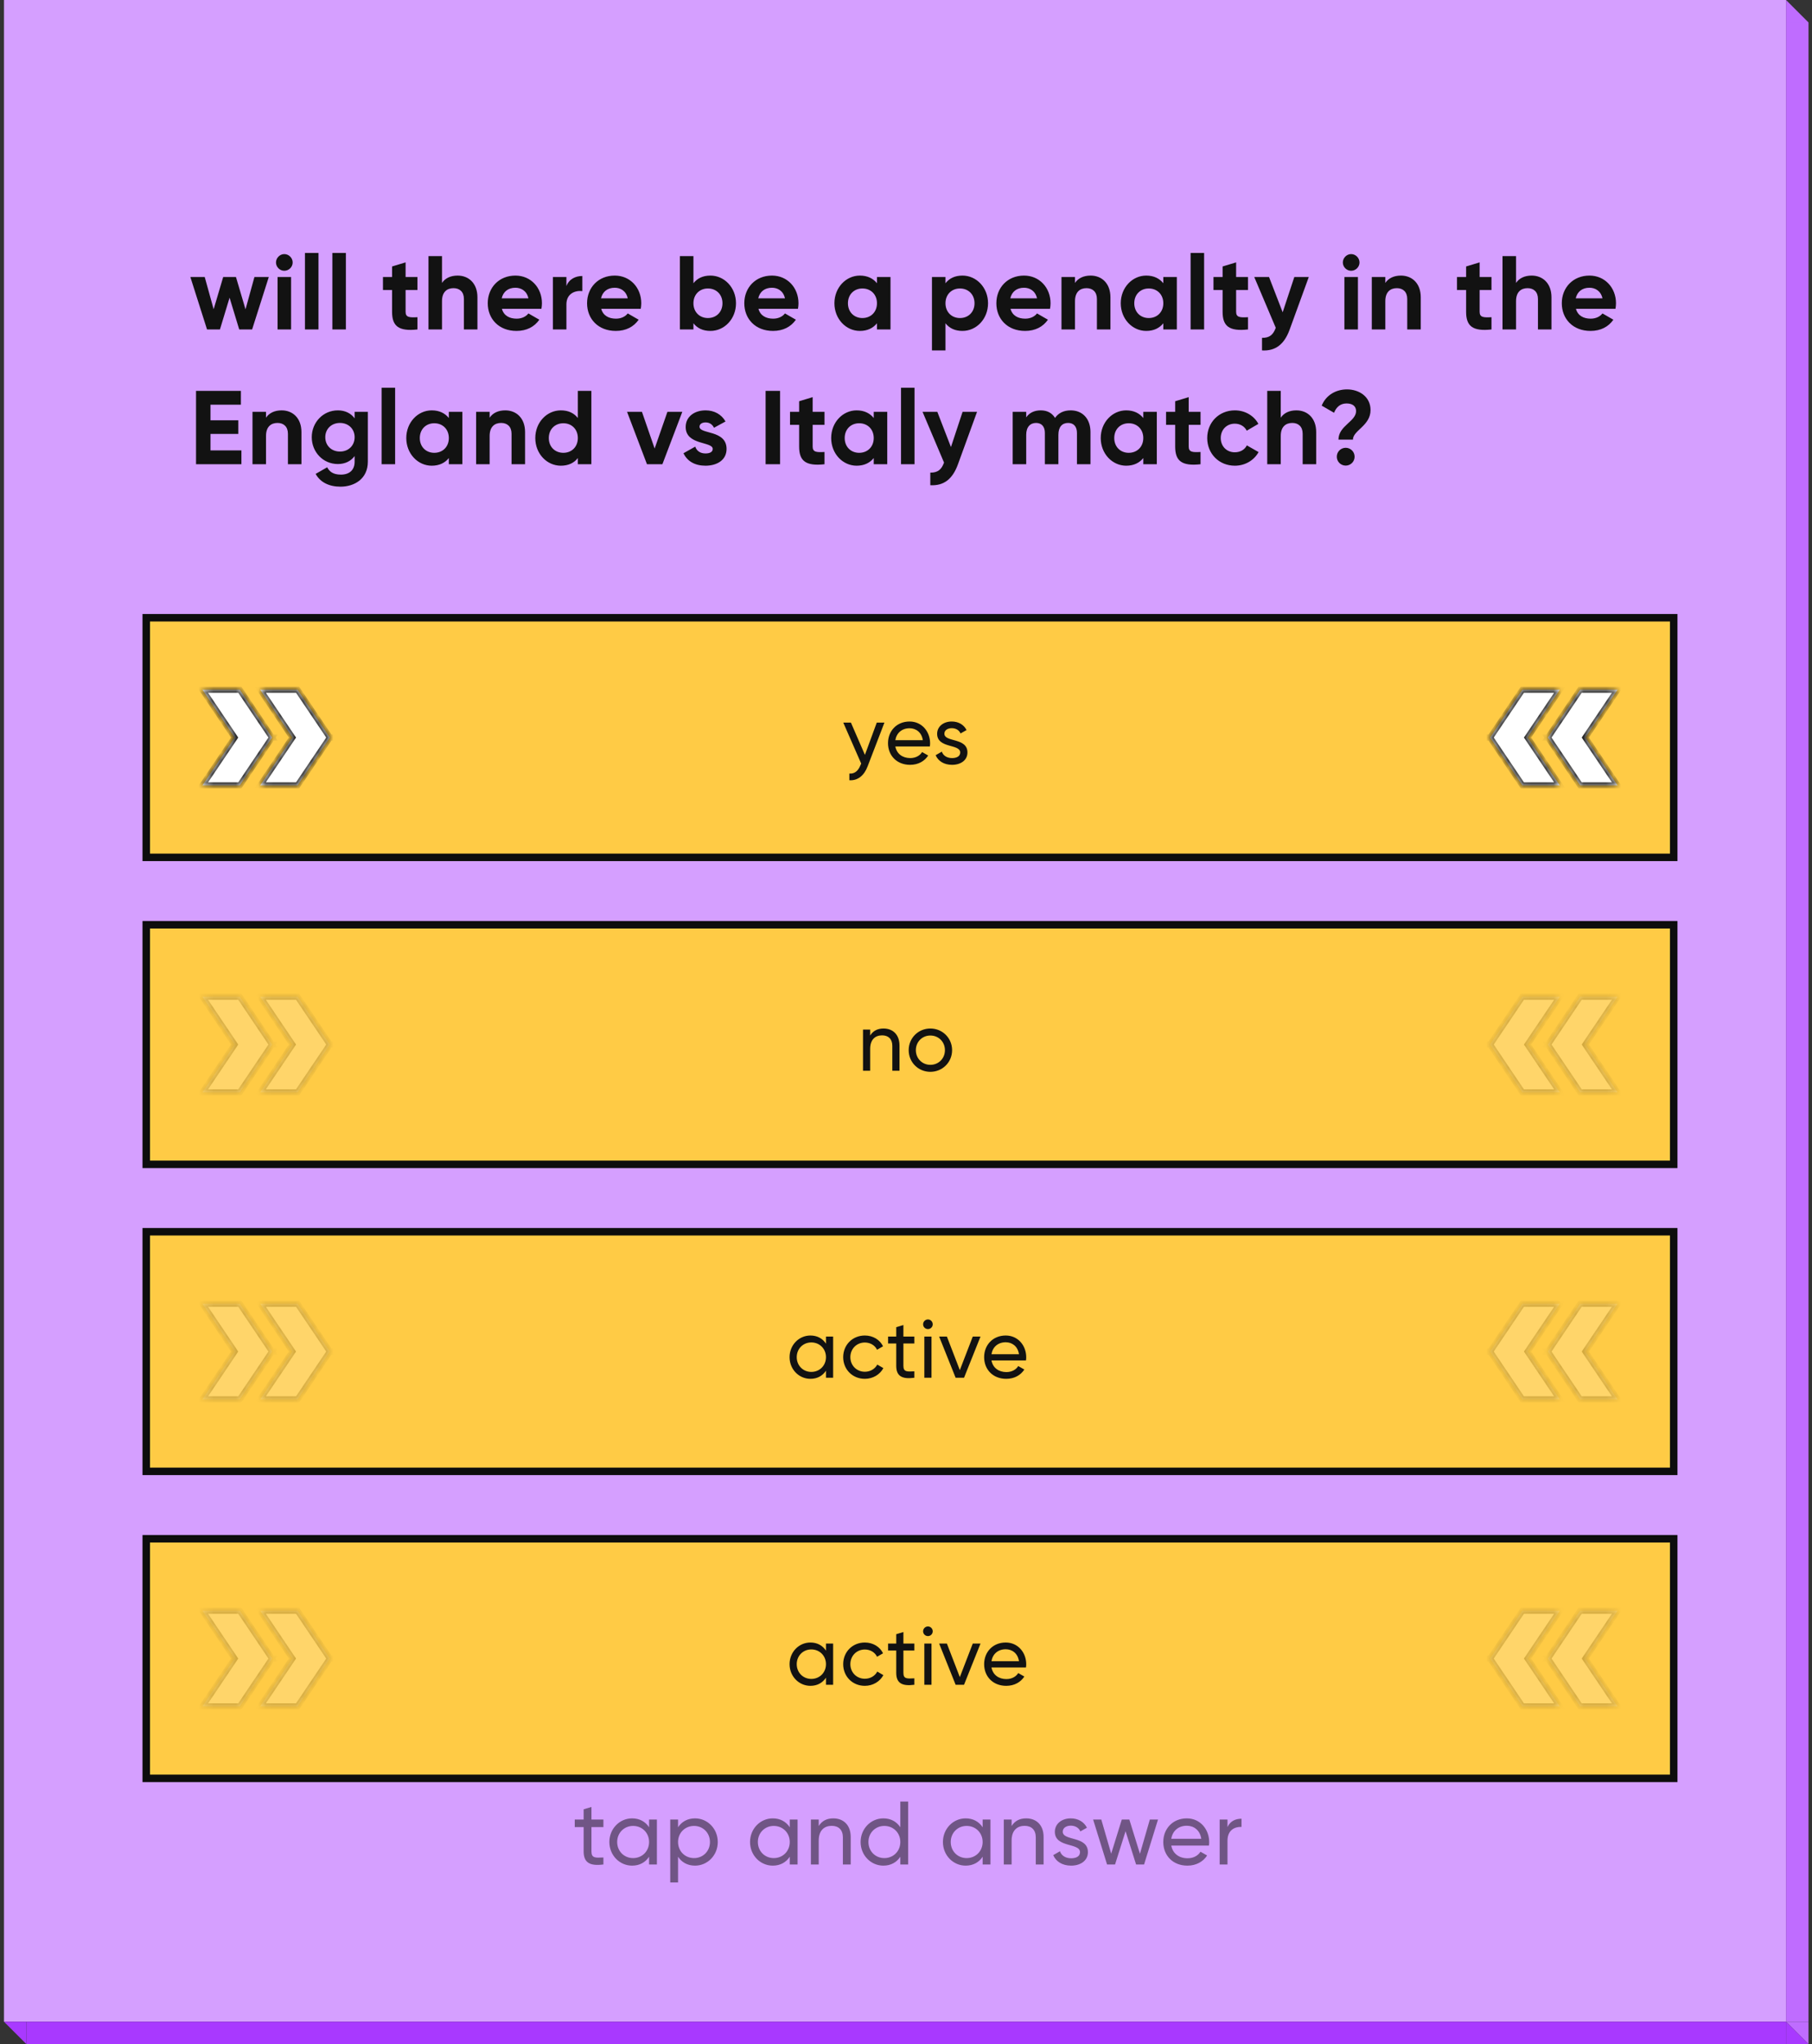 <svg width="242" height="273" viewBox="0 0 242 273" fill="none" xmlns="http://www.w3.org/2000/svg">
<rect x="0" y="0" width="242" height="273" fill="#333333" stroke="none"/>
<rect width="238" height="270" transform="translate(0.532)" fill="#D59FFF"/>
<path d="M33.979 37L32.789 41.312L31.515 37H29.807L28.533 41.298L27.343 37H25.425L27.651 44H29.373L30.661 39.758L31.949 44H33.671L35.897 37H33.979ZM37.966 36.16C38.582 36.16 39.086 35.656 39.086 35.054C39.086 34.452 38.582 33.934 37.966 33.934C37.364 33.934 36.86 34.452 36.86 35.054C36.86 35.656 37.364 36.16 37.966 36.16ZM37.07 44H38.876V37H37.07V44ZM40.729 44H42.535V33.78H40.729V44ZM44.388 44H46.194V33.78H44.388V44ZM55.751 38.736V37H54.169V35.04L52.363 35.586V37H51.145V38.736H52.363V41.648C52.363 43.538 53.217 44.28 55.751 44V42.362C54.715 42.418 54.169 42.404 54.169 41.648V38.736H55.751ZM61.117 36.804C60.179 36.804 59.451 37.154 59.031 37.784V34.2H57.225V44H59.031V40.22C59.031 39.002 59.689 38.484 60.571 38.484C61.383 38.484 61.957 38.974 61.957 39.926V44H63.763V39.702C63.763 37.84 62.601 36.804 61.117 36.804ZM67.031 41.242H72.309C72.351 41.004 72.379 40.766 72.379 40.5C72.379 38.442 70.909 36.804 68.837 36.804C66.639 36.804 65.141 38.414 65.141 40.5C65.141 42.586 66.625 44.196 68.977 44.196C70.321 44.196 71.371 43.65 72.029 42.698L70.573 41.858C70.265 42.264 69.705 42.558 69.005 42.558C68.053 42.558 67.283 42.166 67.031 41.242ZM67.003 39.842C67.213 38.946 67.871 38.428 68.837 38.428C69.593 38.428 70.349 38.834 70.573 39.842H67.003ZM75.646 38.204V37H73.84V44H75.646V40.654C75.646 39.184 76.836 38.764 77.774 38.876V36.86C76.892 36.86 76.01 37.252 75.646 38.204ZM80.296 41.242H85.574C85.616 41.004 85.644 40.766 85.644 40.5C85.644 38.442 84.174 36.804 82.102 36.804C79.904 36.804 78.406 38.414 78.406 40.5C78.406 42.586 79.89 44.196 82.242 44.196C83.586 44.196 84.636 43.65 85.294 42.698L83.838 41.858C83.53 42.264 82.97 42.558 82.27 42.558C81.318 42.558 80.548 42.166 80.296 41.242ZM80.268 39.842C80.478 38.946 81.136 38.428 82.102 38.428C82.858 38.428 83.614 38.834 83.838 39.842H80.268ZM94.879 36.804C93.857 36.804 93.115 37.182 92.611 37.826V34.2H90.805V44H92.611V43.174C93.115 43.818 93.857 44.196 94.879 44.196C96.755 44.196 98.295 42.586 98.295 40.5C98.295 38.414 96.755 36.804 94.879 36.804ZM94.543 42.474C93.437 42.474 92.611 41.676 92.611 40.5C92.611 39.324 93.437 38.526 94.543 38.526C95.663 38.526 96.489 39.324 96.489 40.5C96.489 41.676 95.663 42.474 94.543 42.474ZM101.294 41.242H106.572C106.614 41.004 106.642 40.766 106.642 40.5C106.642 38.442 105.172 36.804 103.1 36.804C100.902 36.804 99.404 38.414 99.404 40.5C99.404 42.586 100.888 44.196 103.24 44.196C104.584 44.196 105.634 43.65 106.292 42.698L104.836 41.858C104.528 42.264 103.968 42.558 103.268 42.558C102.316 42.558 101.546 42.166 101.294 41.242ZM101.266 39.842C101.476 38.946 102.134 38.428 103.1 38.428C103.856 38.428 104.612 38.834 104.836 39.842H101.266ZM117.123 37V37.826C116.619 37.196 115.863 36.804 114.841 36.804C112.979 36.804 111.439 38.414 111.439 40.5C111.439 42.586 112.979 44.196 114.841 44.196C115.863 44.196 116.619 43.804 117.123 43.174V44H118.929V37H117.123ZM115.177 42.474C114.071 42.474 113.245 41.676 113.245 40.5C113.245 39.324 114.071 38.526 115.177 38.526C116.297 38.526 117.123 39.324 117.123 40.5C117.123 41.676 116.297 42.474 115.177 42.474ZM128.541 36.804C127.519 36.804 126.777 37.182 126.273 37.826V37H124.467V46.8H126.273V43.174C126.777 43.818 127.519 44.196 128.541 44.196C130.417 44.196 131.957 42.586 131.957 40.5C131.957 38.414 130.417 36.804 128.541 36.804ZM128.205 42.474C127.099 42.474 126.273 41.676 126.273 40.5C126.273 39.324 127.099 38.526 128.205 38.526C129.325 38.526 130.151 39.324 130.151 40.5C130.151 41.676 129.325 42.474 128.205 42.474ZM134.957 41.242H140.235C140.277 41.004 140.305 40.766 140.305 40.5C140.305 38.442 138.835 36.804 136.763 36.804C134.565 36.804 133.067 38.414 133.067 40.5C133.067 42.586 134.551 44.196 136.903 44.196C138.247 44.196 139.297 43.65 139.955 42.698L138.499 41.858C138.191 42.264 137.631 42.558 136.931 42.558C135.979 42.558 135.209 42.166 134.957 41.242ZM134.929 39.842C135.139 38.946 135.797 38.428 136.763 38.428C137.519 38.428 138.275 38.834 138.499 39.842H134.929ZM145.657 36.804C144.719 36.804 143.991 37.154 143.571 37.784V37H141.765V44H143.571V40.22C143.571 39.002 144.229 38.484 145.111 38.484C145.923 38.484 146.497 38.974 146.497 39.926V44H148.303V39.702C148.303 37.84 147.141 36.804 145.657 36.804ZM155.365 37V37.826C154.861 37.196 154.105 36.804 153.083 36.804C151.221 36.804 149.681 38.414 149.681 40.5C149.681 42.586 151.221 44.196 153.083 44.196C154.105 44.196 154.861 43.804 155.365 43.174V44H157.171V37H155.365ZM153.419 42.474C152.313 42.474 151.487 41.676 151.487 40.5C151.487 39.324 152.313 38.526 153.419 38.526C154.539 38.526 155.365 39.324 155.365 40.5C155.365 41.676 154.539 42.474 153.419 42.474ZM159.009 44H160.815V33.78H159.009V44ZM166.672 38.736V37H165.09V35.04L163.284 35.586V37H162.066V38.736H163.284V41.648C163.284 43.538 164.138 44.28 166.672 44V42.362C165.636 42.418 165.09 42.404 165.09 41.648V38.736H166.672ZM172.86 37L171.306 41.704L169.486 37H167.512L170.382 43.776C170.046 44.714 169.542 45.134 168.548 45.12V46.8C170.326 46.898 171.516 46.016 172.244 44L174.792 37H172.86ZM180.447 36.16C181.063 36.16 181.567 35.656 181.567 35.054C181.567 34.452 181.063 33.934 180.447 33.934C179.845 33.934 179.341 34.452 179.341 35.054C179.341 35.656 179.845 36.16 180.447 36.16ZM179.551 44H181.357V37H179.551V44ZM187.102 36.804C186.164 36.804 185.436 37.154 185.016 37.784V37H183.21V44H185.016V40.22C185.016 39.002 185.674 38.484 186.556 38.484C187.368 38.484 187.942 38.974 187.942 39.926V44H189.748V39.702C189.748 37.84 188.586 36.804 187.102 36.804ZM199.194 38.736V37H197.612V35.04L195.806 35.586V37H194.588V38.736H195.806V41.648C195.806 43.538 196.66 44.28 199.194 44V42.362C198.158 42.418 197.612 42.404 197.612 41.648V38.736H199.194ZM204.56 36.804C203.622 36.804 202.894 37.154 202.474 37.784V34.2H200.668V44H202.474V40.22C202.474 39.002 203.132 38.484 204.014 38.484C204.826 38.484 205.4 38.974 205.4 39.926V44H207.206V39.702C207.206 37.84 206.044 36.804 204.56 36.804ZM210.474 41.242H215.752C215.794 41.004 215.822 40.766 215.822 40.5C215.822 38.442 214.352 36.804 212.28 36.804C210.082 36.804 208.584 38.414 208.584 40.5C208.584 42.586 210.068 44.196 212.42 44.196C213.764 44.196 214.814 43.65 215.472 42.698L214.016 41.858C213.708 42.264 213.148 42.558 212.448 42.558C211.496 42.558 210.726 42.166 210.474 41.242ZM210.446 39.842C210.656 38.946 211.314 38.428 212.28 38.428C213.036 38.428 213.792 38.834 214.016 39.842H210.446ZM28.113 60.152V57.954H31.823V56.134H28.113V54.048H32.173V52.2H26.181V62H32.243V60.152H28.113ZM37.613 54.804C36.675 54.804 35.947 55.154 35.527 55.784V55H33.721V62H35.527V58.22C35.527 57.002 36.185 56.484 37.067 56.484C37.879 56.484 38.453 56.974 38.453 57.926V62H40.259V57.702C40.259 55.84 39.097 54.804 37.613 54.804ZM47.363 55V55.868C46.873 55.21 46.117 54.804 45.123 54.804C43.135 54.804 41.637 56.428 41.637 58.388C41.637 60.362 43.135 61.972 45.123 61.972C46.117 61.972 46.873 61.566 47.363 60.908V61.664C47.363 62.77 46.663 63.386 45.529 63.386C44.451 63.386 43.989 62.952 43.695 62.406L42.155 63.288C42.771 64.422 43.975 64.996 45.473 64.996C47.321 64.996 49.127 63.96 49.127 61.664V55H47.363ZM45.403 60.306C44.269 60.306 43.443 59.508 43.443 58.388C43.443 57.282 44.269 56.484 45.403 56.484C46.537 56.484 47.363 57.282 47.363 58.388C47.363 59.508 46.537 60.306 45.403 60.306ZM50.965 62H52.771V51.78H50.965V62ZM59.944 55V55.826C59.44 55.196 58.684 54.804 57.662 54.804C55.8 54.804 54.26 56.414 54.26 58.5C54.26 60.586 55.8 62.196 57.662 62.196C58.684 62.196 59.44 61.804 59.944 61.174V62H61.75V55H59.944ZM57.998 60.474C56.892 60.474 56.066 59.676 56.066 58.5C56.066 57.324 56.892 56.526 57.998 56.526C59.118 56.526 59.944 57.324 59.944 58.5C59.944 59.676 59.118 60.474 57.998 60.474ZM67.479 54.804C66.541 54.804 65.813 55.154 65.393 55.784V55H63.587V62H65.393V58.22C65.393 57.002 66.051 56.484 66.933 56.484C67.745 56.484 68.319 56.974 68.319 57.926V62H70.125V57.702C70.125 55.84 68.963 54.804 67.479 54.804ZM77.173 52.2V55.826C76.669 55.182 75.927 54.804 74.905 54.804C73.029 54.804 71.489 56.414 71.489 58.5C71.489 60.586 73.029 62.196 74.905 62.196C75.927 62.196 76.669 61.818 77.173 61.174V62H78.979V52.2H77.173ZM75.241 60.474C74.121 60.474 73.295 59.676 73.295 58.5C73.295 57.324 74.121 56.526 75.241 56.526C76.347 56.526 77.173 57.324 77.173 58.5C77.173 59.676 76.347 60.474 75.241 60.474ZM89.137 55L87.429 59.9L85.735 55H83.747L86.407 62H88.465L91.125 55H89.137ZM93.424 56.988C93.424 56.61 93.788 56.414 94.236 56.414C94.754 56.414 95.146 56.68 95.356 57.128L96.896 56.288C96.35 55.322 95.37 54.804 94.236 54.804C92.794 54.804 91.576 55.602 91.576 57.03C91.576 59.494 95.188 58.934 95.188 59.956C95.188 60.362 94.796 60.558 94.222 60.558C93.522 60.558 93.046 60.222 92.85 59.648L91.282 60.53C91.786 61.608 92.822 62.196 94.222 62.196C95.72 62.196 97.036 61.468 97.036 59.956C97.036 57.38 93.424 58.024 93.424 56.988ZM102.25 52.2V62H104.182V52.2H102.25ZM110.116 56.736V55H108.534V53.04L106.728 53.586V55H105.51V56.736H106.728V59.648C106.728 61.538 107.582 62.28 110.116 62V60.362C109.08 60.418 108.534 60.404 108.534 59.648V56.736H110.116ZM116.691 55V55.826C116.187 55.196 115.431 54.804 114.409 54.804C112.547 54.804 111.007 56.414 111.007 58.5C111.007 60.586 112.547 62.196 114.409 62.196C115.431 62.196 116.187 61.804 116.691 61.174V62H118.497V55H116.691ZM114.745 60.474C113.639 60.474 112.813 59.676 112.813 58.5C112.813 57.324 113.639 56.526 114.745 56.526C115.865 56.526 116.691 57.324 116.691 58.5C116.691 59.676 115.865 60.474 114.745 60.474ZM120.334 62H122.14V51.78H120.334V62ZM128.557 55L127.003 59.704L125.183 55H123.209L126.079 61.776C125.743 62.714 125.239 63.134 124.245 63.12V64.8C126.023 64.898 127.213 64.016 127.941 62L130.489 55H128.557ZM142.991 54.804C142.039 54.804 141.339 55.182 140.905 55.812C140.513 55.168 139.869 54.804 139.001 54.804C138.105 54.804 137.447 55.154 137.055 55.742V55H135.249V62H137.055V58.066C137.055 57.016 137.601 56.484 138.371 56.484C139.127 56.484 139.547 56.988 139.547 57.814V62H141.353V58.066C141.353 57.016 141.857 56.484 142.655 56.484C143.411 56.484 143.831 56.988 143.831 57.814V62H145.637V57.688C145.637 55.938 144.587 54.804 142.991 54.804ZM152.691 55V55.826C152.187 55.196 151.431 54.804 150.409 54.804C148.547 54.804 147.007 56.414 147.007 58.5C147.007 60.586 148.547 62.196 150.409 62.196C151.431 62.196 152.187 61.804 152.691 61.174V62H154.497V55H152.691ZM150.745 60.474C149.639 60.474 148.813 59.676 148.813 58.5C148.813 57.324 149.639 56.526 150.745 56.526C151.865 56.526 152.691 57.324 152.691 58.5C152.691 59.676 151.865 60.474 150.745 60.474ZM160.338 56.736V55H158.756V53.04L156.95 53.586V55H155.732V56.736H156.95V59.648C156.95 61.538 157.804 62.28 160.338 62V60.362C159.302 60.418 158.756 60.404 158.756 59.648V56.736H160.338ZM164.925 62.196C166.297 62.196 167.487 61.468 168.089 60.376L166.521 59.48C166.241 60.054 165.639 60.404 164.911 60.404C163.833 60.404 163.035 59.606 163.035 58.5C163.035 57.38 163.833 56.582 164.911 56.582C165.625 56.582 166.227 56.946 166.507 57.52L168.061 56.61C167.487 55.532 166.297 54.804 164.925 54.804C162.797 54.804 161.229 56.414 161.229 58.5C161.229 60.586 162.797 62.196 164.925 62.196ZM173.136 54.804C172.198 54.804 171.47 55.154 171.05 55.784V52.2H169.244V62H171.05V58.22C171.05 57.002 171.708 56.484 172.59 56.484C173.402 56.484 173.976 56.974 173.976 57.926V62H175.782V57.702C175.782 55.84 174.62 54.804 173.136 54.804ZM178.758 58.71H180.69C180.69 57.478 183.042 56.862 183.042 54.762C183.042 52.956 181.488 52.004 179.906 52.004C178.422 52.004 177.092 52.76 176.518 54.174L178.17 55.126C178.464 54.37 179.01 53.88 179.836 53.88C180.648 53.88 181.11 54.258 181.11 54.902C181.11 56.288 178.758 56.862 178.758 58.71ZM179.724 62.182C180.382 62.182 180.914 61.65 180.914 60.992C180.914 60.334 180.382 59.802 179.724 59.802C179.066 59.802 178.534 60.334 178.534 60.992C178.534 61.65 179.066 62.182 179.724 62.182Z" fill="#121212"/>
<rect x="19.532" y="82.5" width="204" height="32" fill="#FFCB45"/>
<mask id="path-3-inside-1_288_3063" fill="white">
<path fill-rule="evenodd" clip-rule="evenodd" d="M39.748 92.115H34.748L39.052 98.5L34.749 104.884H39.749L44.05 98.504H44.055L44.052 98.5L44.055 98.496H44.049L39.748 92.115Z"/>
</mask>
<path fill-rule="evenodd" clip-rule="evenodd" d="M39.748 92.115H34.748L39.052 98.5L34.749 104.884H39.749L44.05 98.504H44.055L44.052 98.5L44.055 98.496H44.049L39.748 92.115Z" fill="white"/>
<path d="M34.748 92.115V91.715H33.996L34.417 92.339L34.748 92.115ZM39.748 92.115L40.08 91.892L39.961 91.715H39.748V92.115ZM39.052 98.5L39.384 98.724L39.535 98.5L39.384 98.276L39.052 98.5ZM34.749 104.884L34.417 104.66L33.997 105.284H34.749V104.884ZM39.749 104.884V105.284H39.962L40.081 105.108L39.749 104.884ZM44.05 98.504V98.104H43.837L43.718 98.28L44.05 98.504ZM44.055 98.504V98.904H44.807L44.386 98.28L44.055 98.504ZM44.052 98.5L43.721 98.276L43.57 98.5L43.721 98.724L44.052 98.5ZM44.055 98.496L44.387 98.719L44.807 98.096H44.055V98.496ZM44.049 98.496L43.718 98.719L43.837 98.896H44.049V98.496ZM34.748 92.515H39.748V91.715H34.748V92.515ZM39.384 98.276L35.08 91.892L34.417 92.339L38.721 98.724L39.384 98.276ZM38.721 98.276L34.417 104.66L35.081 105.108L39.384 98.724L38.721 98.276ZM34.749 105.284H39.749V104.484H34.749V105.284ZM40.081 105.108L44.382 98.727L43.718 98.28L39.417 104.66L40.081 105.108ZM44.055 98.104H44.05V98.904H44.055V98.104ZM43.721 98.724L43.723 98.727L44.386 98.28L44.384 98.276L43.721 98.724ZM44.384 98.724L44.387 98.719L43.724 98.272L43.721 98.276L44.384 98.724ZM44.055 98.096H44.049V98.896H44.055V98.096ZM39.417 92.339L43.718 98.719L44.381 98.272L40.08 91.892L39.417 92.339Z" fill="#0D0D0D" mask="url(#path-3-inside-1_288_3063)"/>
<mask id="path-5-inside-2_288_3063" fill="white">
<path fill-rule="evenodd" clip-rule="evenodd" d="M32.032 92.115H27.032L31.335 98.5L27.032 104.884H32.032L36.333 98.504H36.338L36.336 98.5L36.338 98.496H36.333L32.032 92.115Z"/>
</mask>
<path fill-rule="evenodd" clip-rule="evenodd" d="M32.032 92.115H27.032L31.335 98.5L27.032 104.884H32.032L36.333 98.504H36.338L36.336 98.5L36.338 98.496H36.333L32.032 92.115Z" fill="white"/>
<path d="M27.032 92.115V91.715H26.28L26.7 92.339L27.032 92.115ZM32.032 92.115L32.363 91.892L32.245 91.715H32.032V92.115ZM31.335 98.5L31.667 98.724L31.818 98.5L31.667 98.276L31.335 98.5ZM27.032 104.884L26.701 104.66L26.28 105.284H27.032V104.884ZM32.032 104.884V105.284H32.245L32.364 105.108L32.032 104.884ZM36.333 98.504V98.104H36.12L36.001 98.28L36.333 98.504ZM36.338 98.504V98.904H37.09L36.67 98.28L36.338 98.504ZM36.336 98.5L36.004 98.276L35.853 98.5L36.004 98.724L36.336 98.5ZM36.338 98.496L36.67 98.719L37.09 98.096H36.338V98.496ZM36.333 98.496L36.001 98.719L36.12 98.896H36.333V98.496ZM27.032 92.515H32.032V91.715H27.032V92.515ZM31.667 98.276L27.363 91.892L26.7 92.339L31.004 98.724L31.667 98.276ZM31.004 98.276L26.701 104.66L27.364 105.108L31.667 98.724L31.004 98.276ZM27.032 105.284H32.032V104.484H27.032V105.284ZM32.364 105.108L36.665 98.727L36.001 98.28L31.701 104.66L32.364 105.108ZM36.338 98.104H36.333V98.904H36.338V98.104ZM36.004 98.724L36.006 98.727L36.67 98.28L36.667 98.276L36.004 98.724ZM36.667 98.724L36.67 98.719L36.007 98.272L36.004 98.276L36.667 98.724ZM36.338 98.096H36.333V98.896H36.338V98.096ZM31.7 92.339L36.001 98.719L36.664 98.272L32.363 91.892L31.7 92.339Z" fill="#0D0D0D" mask="url(#path-5-inside-2_288_3063)"/>
<path d="M117.097 96.5L115.513 100.812L113.643 96.5H112.62L115.018 101.978L114.919 102.187C114.633 102.913 114.171 103.364 113.434 103.309V104.2C114.556 104.277 115.414 103.573 115.876 102.341L118.12 96.5H117.097ZM119.575 99.69H124.184C124.206 99.547 124.217 99.404 124.217 99.261C124.217 97.721 123.139 96.357 121.478 96.357C119.762 96.357 118.596 97.622 118.596 99.25C118.596 100.9 119.773 102.143 121.544 102.143C122.644 102.143 123.48 101.648 123.964 100.9L123.15 100.438C122.875 100.889 122.325 101.241 121.566 101.241C120.543 101.241 119.762 100.68 119.575 99.69ZM121.478 97.259C122.303 97.259 123.084 97.765 123.249 98.854H119.575C119.729 97.897 120.444 97.259 121.478 97.259ZM126.127 97.985C126.127 97.49 126.611 97.248 127.106 97.248C127.59 97.248 128.074 97.457 128.283 97.952L129.086 97.501C128.734 96.786 128.008 96.357 127.106 96.357C125.995 96.357 125.159 97.028 125.159 97.996C125.159 99.987 128.239 99.316 128.239 100.493C128.239 101.032 127.733 101.241 127.15 101.241C126.468 101.241 125.962 100.911 125.786 100.383L124.961 100.856C125.28 101.615 126.05 102.143 127.15 102.143C128.327 102.143 129.207 101.516 129.207 100.493C129.207 98.469 126.127 99.162 126.127 97.985Z" fill="#121212"/>
<mask id="path-8-inside-3_288_3063" fill="white">
<path fill-rule="evenodd" clip-rule="evenodd" d="M203.315 92.115H208.315L204.011 98.5L208.315 104.884H203.315L199.014 98.504H199.009L199.011 98.5L199.008 98.496H199.014L203.315 92.115Z"/>
</mask>
<path fill-rule="evenodd" clip-rule="evenodd" d="M203.315 92.115H208.315L204.011 98.5L208.315 104.884H203.315L199.014 98.504H199.009L199.011 98.5L199.008 98.496H199.014L203.315 92.115Z" fill="white"/>
<path d="M208.315 92.115V91.715H209.067L208.647 92.339L208.315 92.115ZM203.315 92.115L202.983 91.892L203.102 91.715H203.315V92.115ZM204.011 98.5L203.68 98.724L203.529 98.5L203.68 98.276L204.011 98.5ZM208.315 104.884L208.646 104.66L209.067 105.284H208.315V104.884ZM203.315 104.884V105.284H203.102L202.983 105.108L203.315 104.884ZM199.014 98.504V98.104H199.226L199.345 98.28L199.014 98.504ZM199.009 98.504V98.904H198.257L198.677 98.28L199.009 98.504ZM199.011 98.5L199.343 98.276L199.494 98.5L199.343 98.724L199.011 98.5ZM199.008 98.496L198.677 98.719L198.256 98.096H199.008V98.496ZM199.014 98.496L199.346 98.719L199.227 98.896H199.014V98.496ZM208.315 92.515H203.315V91.715H208.315V92.515ZM203.68 98.276L207.983 91.892L208.647 92.339L204.343 98.724L203.68 98.276ZM204.343 98.276L208.646 104.66L207.983 105.108L203.68 98.724L204.343 98.276ZM208.315 105.284H203.315V104.484H208.315V105.284ZM202.983 105.108L198.682 98.727L199.345 98.28L203.646 104.66L202.983 105.108ZM199.009 98.104H199.014V98.904H199.009V98.104ZM199.343 98.724L199.34 98.727L198.677 98.28L198.68 98.276L199.343 98.724ZM198.68 98.724L198.677 98.719L199.34 98.272L199.343 98.276L198.68 98.724ZM199.008 98.096H199.014V98.896H199.008V98.096ZM203.647 92.339L199.346 98.719L198.682 98.272L202.983 91.892L203.647 92.339Z" fill="#0D0D0D" mask="url(#path-8-inside-3_288_3063)"/>
<mask id="path-10-inside-4_288_3063" fill="white">
<path fill-rule="evenodd" clip-rule="evenodd" d="M211.032 92.115H216.032L211.728 98.5L216.031 104.884H211.031L206.73 98.504H206.726L206.728 98.5L206.725 98.496H206.731L211.032 92.115Z"/>
</mask>
<path fill-rule="evenodd" clip-rule="evenodd" d="M211.032 92.115H216.032L211.728 98.5L216.031 104.884H211.031L206.73 98.504H206.726L206.728 98.5L206.725 98.496H206.731L211.032 92.115Z" fill="white"/>
<path d="M216.032 92.115V91.715H216.784L216.363 92.339L216.032 92.115ZM211.032 92.115L210.7 91.892L210.819 91.715H211.032V92.115ZM211.728 98.5L211.396 98.724L211.246 98.5L211.396 98.276L211.728 98.5ZM216.031 104.884L216.363 104.66L216.783 105.284H216.031V104.884ZM211.031 104.884V105.284H210.819L210.7 105.108L211.031 104.884ZM206.73 98.504V98.104H206.943L207.062 98.28L206.73 98.504ZM206.726 98.504V98.904H205.974L206.394 98.28L206.726 98.504ZM206.728 98.5L207.06 98.276L207.21 98.5L207.06 98.724L206.728 98.5ZM206.725 98.496L206.393 98.719L205.973 98.096H206.725V98.496ZM206.731 98.496L207.063 98.719L206.944 98.896H206.731V98.496ZM216.032 92.515H211.032V91.715H216.032V92.515ZM211.396 98.276L215.7 91.892L216.363 92.339L212.06 98.724L211.396 98.276ZM212.06 98.276L216.363 104.66L215.7 105.108L211.396 98.724L212.06 98.276ZM216.031 105.284H211.031V104.484H216.031V105.284ZM210.7 105.108L206.399 98.727L207.062 98.28L211.363 104.66L210.7 105.108ZM206.726 98.104H206.73V98.904H206.726V98.104ZM207.06 98.724L207.057 98.727L206.394 98.28L206.396 98.276L207.06 98.724ZM206.396 98.724L206.393 98.719L207.057 98.272L207.06 98.276L206.396 98.724ZM206.725 98.096H206.731V98.896H206.725V98.096ZM211.363 92.339L207.063 98.719L206.399 98.272L210.7 91.892L211.363 92.339Z" fill="#0D0D0D" mask="url(#path-10-inside-4_288_3063)"/>
<rect x="19.532" y="82.5" width="204" height="32" stroke="#0D0D0D"/>
<rect x="19.532" y="123.5" width="204" height="32" fill="#FFCB45"/>
<g opacity="0.2">
<mask id="path-13-inside-5_288_3063" fill="white">
<path fill-rule="evenodd" clip-rule="evenodd" d="M39.748 133.115H34.748L39.052 139.5L34.749 145.884H39.749L44.05 139.504H44.055L44.052 139.5L44.055 139.496H44.049L39.748 133.115Z"/>
</mask>
<path fill-rule="evenodd" clip-rule="evenodd" d="M39.748 133.115H34.748L39.052 139.5L34.749 145.884H39.749L44.05 139.504H44.055L44.052 139.5L44.055 139.496H44.049L39.748 133.115Z" fill="white"/>
<path d="M34.748 133.115V132.715H33.996L34.417 133.339L34.748 133.115ZM39.748 133.115L40.08 132.892L39.961 132.715H39.748V133.115ZM39.052 139.5L39.384 139.723L39.535 139.5L39.384 139.276L39.052 139.5ZM34.749 145.884L34.417 145.66L33.997 146.284H34.749V145.884ZM39.749 145.884V146.284H39.962L40.081 146.108L39.749 145.884ZM44.05 139.504V139.104H43.837L43.718 139.28L44.05 139.504ZM44.055 139.504V139.904H44.807L44.386 139.28L44.055 139.504ZM44.052 139.5L43.721 139.276L43.57 139.5L43.721 139.723L44.052 139.5ZM44.055 139.496L44.387 139.719L44.807 139.096H44.055V139.496ZM44.049 139.496L43.718 139.719L43.837 139.896H44.049V139.496ZM34.748 133.515H39.748V132.715H34.748V133.515ZM39.384 139.276L35.08 132.892L34.417 133.339L38.721 139.723L39.384 139.276ZM38.721 139.276L34.417 145.66L35.081 146.108L39.384 139.723L38.721 139.276ZM34.749 146.284H39.749V145.484H34.749V146.284ZM40.081 146.108L44.382 139.727L43.718 139.28L39.417 145.66L40.081 146.108ZM44.055 139.104H44.05V139.904H44.055V139.104ZM43.721 139.723L43.723 139.727L44.386 139.28L44.384 139.276L43.721 139.723ZM44.384 139.723L44.387 139.719L43.724 139.272L43.721 139.276L44.384 139.723ZM44.055 139.096H44.049V139.896H44.055V139.096ZM39.417 133.339L43.718 139.719L44.381 139.272L40.08 132.892L39.417 133.339Z" fill="#0D0D0D" mask="url(#path-13-inside-5_288_3063)"/>
<mask id="path-15-inside-6_288_3063" fill="white">
<path fill-rule="evenodd" clip-rule="evenodd" d="M32.032 133.115H27.032L31.335 139.5L27.032 145.884H32.032L36.333 139.504H36.338L36.336 139.5L36.338 139.496H36.333L32.032 133.115Z"/>
</mask>
<path fill-rule="evenodd" clip-rule="evenodd" d="M32.032 133.115H27.032L31.335 139.5L27.032 145.884H32.032L36.333 139.504H36.338L36.336 139.5L36.338 139.496H36.333L32.032 133.115Z" fill="white"/>
<path d="M27.032 133.115V132.715H26.28L26.7 133.339L27.032 133.115ZM32.032 133.115L32.363 132.892L32.245 132.715H32.032V133.115ZM31.335 139.5L31.667 139.723L31.818 139.5L31.667 139.276L31.335 139.5ZM27.032 145.884L26.701 145.66L26.28 146.284H27.032V145.884ZM32.032 145.884V146.284H32.245L32.364 146.108L32.032 145.884ZM36.333 139.504V139.104H36.12L36.001 139.28L36.333 139.504ZM36.338 139.504V139.904H37.09L36.67 139.28L36.338 139.504ZM36.336 139.5L36.004 139.276L35.853 139.5L36.004 139.723L36.336 139.5ZM36.338 139.496L36.67 139.719L37.09 139.096H36.338V139.496ZM36.333 139.496L36.001 139.719L36.12 139.896H36.333V139.496ZM27.032 133.515H32.032V132.715H27.032V133.515ZM31.667 139.276L27.363 132.892L26.7 133.339L31.004 139.723L31.667 139.276ZM31.004 139.276L26.701 145.66L27.364 146.108L31.667 139.723L31.004 139.276ZM27.032 146.284H32.032V145.484H27.032V146.284ZM32.364 146.108L36.665 139.727L36.001 139.28L31.701 145.66L32.364 146.108ZM36.338 139.104H36.333V139.904H36.338V139.104ZM36.004 139.723L36.006 139.727L36.67 139.28L36.667 139.276L36.004 139.723ZM36.667 139.723L36.67 139.719L36.007 139.272L36.004 139.276L36.667 139.723ZM36.338 139.096H36.333V139.896H36.338V139.096ZM31.7 133.339L36.001 139.719L36.664 139.272L32.363 132.892L31.7 133.339Z" fill="#0D0D0D" mask="url(#path-15-inside-6_288_3063)"/>
</g>
<path d="M117.997 137.357C117.227 137.357 116.622 137.643 116.215 138.292V137.5H115.258V143H116.215V140.085C116.215 138.787 116.93 138.27 117.81 138.27C118.657 138.27 119.174 138.776 119.174 139.678V143H120.131V139.623C120.131 138.215 119.284 137.357 117.997 137.357ZM124.252 143.143C125.858 143.143 127.156 141.878 127.156 140.25C127.156 138.622 125.858 137.357 124.252 137.357C122.646 137.357 121.359 138.622 121.359 140.25C121.359 141.878 122.646 143.143 124.252 143.143ZM124.252 142.208C123.163 142.208 122.316 141.361 122.316 140.25C122.316 139.139 123.163 138.292 124.252 138.292C125.352 138.292 126.199 139.139 126.199 140.25C126.199 141.361 125.352 142.208 124.252 142.208Z" fill="#121212"/>
<g opacity="0.2">
<mask id="path-18-inside-7_288_3063" fill="white">
<path fill-rule="evenodd" clip-rule="evenodd" d="M203.315 133.115H208.315L204.011 139.5L208.315 145.884H203.315L199.014 139.504H199.009L199.011 139.5L199.008 139.496H199.014L203.315 133.115Z"/>
</mask>
<path fill-rule="evenodd" clip-rule="evenodd" d="M203.315 133.115H208.315L204.011 139.5L208.315 145.884H203.315L199.014 139.504H199.009L199.011 139.5L199.008 139.496H199.014L203.315 133.115Z" fill="white"/>
<path d="M208.315 133.115V132.715H209.067L208.647 133.339L208.315 133.115ZM203.315 133.115L202.983 132.892L203.102 132.715H203.315V133.115ZM204.011 139.5L203.68 139.723L203.529 139.5L203.68 139.276L204.011 139.5ZM208.315 145.884L208.646 145.66L209.067 146.284H208.315V145.884ZM203.315 145.884V146.284H203.102L202.983 146.108L203.315 145.884ZM199.014 139.504V139.104H199.226L199.345 139.28L199.014 139.504ZM199.009 139.504V139.904H198.257L198.677 139.28L199.009 139.504ZM199.011 139.5L199.343 139.276L199.494 139.5L199.343 139.723L199.011 139.5ZM199.008 139.496L198.677 139.719L198.256 139.096H199.008V139.496ZM199.014 139.496L199.346 139.719L199.227 139.896H199.014V139.496ZM208.315 133.515H203.315V132.715H208.315V133.515ZM203.68 139.276L207.983 132.892L208.647 133.339L204.343 139.723L203.68 139.276ZM204.343 139.276L208.646 145.66L207.983 146.108L203.68 139.723L204.343 139.276ZM208.315 146.284H203.315V145.484H208.315V146.284ZM202.983 146.108L198.682 139.727L199.345 139.28L203.646 145.66L202.983 146.108ZM199.009 139.104H199.014V139.904H199.009V139.104ZM199.343 139.723L199.34 139.727L198.677 139.28L198.68 139.276L199.343 139.723ZM198.68 139.723L198.677 139.719L199.34 139.272L199.343 139.276L198.68 139.723ZM199.008 139.096H199.014V139.896H199.008V139.096ZM203.647 133.339L199.346 139.719L198.682 139.272L202.983 132.892L203.647 133.339Z" fill="#0D0D0D" mask="url(#path-18-inside-7_288_3063)"/>
<mask id="path-20-inside-8_288_3063" fill="white">
<path fill-rule="evenodd" clip-rule="evenodd" d="M211.032 133.115H216.032L211.728 139.5L216.031 145.884H211.031L206.73 139.504H206.726L206.728 139.5L206.725 139.496H206.731L211.032 133.115Z"/>
</mask>
<path fill-rule="evenodd" clip-rule="evenodd" d="M211.032 133.115H216.032L211.728 139.5L216.031 145.884H211.031L206.73 139.504H206.726L206.728 139.5L206.725 139.496H206.731L211.032 133.115Z" fill="white"/>
<path d="M216.032 133.115V132.715H216.784L216.363 133.339L216.032 133.115ZM211.032 133.115L210.7 132.892L210.819 132.715H211.032V133.115ZM211.728 139.5L211.396 139.723L211.246 139.5L211.396 139.276L211.728 139.5ZM216.031 145.884L216.363 145.66L216.783 146.284H216.031V145.884ZM211.031 145.884V146.284H210.819L210.7 146.108L211.031 145.884ZM206.73 139.504V139.104H206.943L207.062 139.28L206.73 139.504ZM206.726 139.504V139.904H205.974L206.394 139.28L206.726 139.504ZM206.728 139.5L207.06 139.276L207.21 139.5L207.06 139.723L206.728 139.5ZM206.725 139.496L206.393 139.719L205.973 139.096H206.725V139.496ZM206.731 139.496L207.063 139.719L206.944 139.896H206.731V139.496ZM216.032 133.515H211.032V132.715H216.032V133.515ZM211.396 139.276L215.7 132.892L216.363 133.339L212.06 139.723L211.396 139.276ZM212.06 139.276L216.363 145.66L215.7 146.108L211.396 139.723L212.06 139.276ZM216.031 146.284H211.031V145.484H216.031V146.284ZM210.7 146.108L206.399 139.727L207.062 139.28L211.363 145.66L210.7 146.108ZM206.726 139.104H206.73V139.904H206.726V139.104ZM207.06 139.723L207.057 139.727L206.394 139.28L206.396 139.276L207.06 139.723ZM206.396 139.723L206.393 139.719L207.057 139.272L207.06 139.276L206.396 139.723ZM206.725 139.096H206.731V139.896H206.725V139.096ZM211.363 133.339L207.063 139.719L206.399 139.272L210.7 132.892L211.363 133.339Z" fill="#0D0D0D" mask="url(#path-20-inside-8_288_3063)"/>
</g>
<rect x="19.532" y="123.5" width="204" height="32" stroke="#0D0D0D"/>
<rect x="19.532" y="164.5" width="204" height="32" fill="#FFCB45"/>
<g opacity="0.2">
<mask id="path-23-inside-9_288_3063" fill="white">
<path fill-rule="evenodd" clip-rule="evenodd" d="M39.748 174.115H34.748L39.052 180.5L34.749 186.884H39.749L44.05 180.504H44.055L44.052 180.5L44.055 180.496H44.049L39.748 174.115Z"/>
</mask>
<path fill-rule="evenodd" clip-rule="evenodd" d="M39.748 174.115H34.748L39.052 180.5L34.749 186.884H39.749L44.05 180.504H44.055L44.052 180.5L44.055 180.496H44.049L39.748 174.115Z" fill="white"/>
<path d="M34.748 174.115V173.715H33.996L34.417 174.339L34.748 174.115ZM39.748 174.115L40.08 173.892L39.961 173.715H39.748V174.115ZM39.052 180.5L39.384 180.723L39.535 180.5L39.384 180.276L39.052 180.5ZM34.749 186.884L34.417 186.66L33.997 187.284H34.749V186.884ZM39.749 186.884V187.284H39.962L40.081 187.108L39.749 186.884ZM44.05 180.504V180.104H43.837L43.718 180.28L44.05 180.504ZM44.055 180.504V180.904H44.807L44.386 180.28L44.055 180.504ZM44.052 180.5L43.721 180.276L43.57 180.5L43.721 180.723L44.052 180.5ZM44.055 180.496L44.387 180.719L44.807 180.096H44.055V180.496ZM44.049 180.496L43.718 180.719L43.837 180.896H44.049V180.496ZM34.748 174.515H39.748V173.715H34.748V174.515ZM39.384 180.276L35.08 173.892L34.417 174.339L38.721 180.723L39.384 180.276ZM38.721 180.276L34.417 186.66L35.081 187.108L39.384 180.723L38.721 180.276ZM34.749 187.284H39.749V186.484H34.749V187.284ZM40.081 187.108L44.382 180.727L43.718 180.28L39.417 186.66L40.081 187.108ZM44.055 180.104H44.05V180.904H44.055V180.104ZM43.721 180.723L43.723 180.727L44.386 180.28L44.384 180.276L43.721 180.723ZM44.384 180.723L44.387 180.719L43.724 180.272L43.721 180.276L44.384 180.723ZM44.055 180.096H44.049V180.896H44.055V180.096ZM39.417 174.339L43.718 180.719L44.381 180.272L40.08 173.892L39.417 174.339Z" fill="#0D0D0D" mask="url(#path-23-inside-9_288_3063)"/>
<mask id="path-25-inside-10_288_3063" fill="white">
<path fill-rule="evenodd" clip-rule="evenodd" d="M32.032 174.115H27.032L31.335 180.5L27.032 186.884H32.032L36.333 180.504H36.338L36.336 180.5L36.338 180.496H36.333L32.032 174.115Z"/>
</mask>
<path fill-rule="evenodd" clip-rule="evenodd" d="M32.032 174.115H27.032L31.335 180.5L27.032 186.884H32.032L36.333 180.504H36.338L36.336 180.5L36.338 180.496H36.333L32.032 174.115Z" fill="white"/>
<path d="M27.032 174.115V173.715H26.28L26.7 174.339L27.032 174.115ZM32.032 174.115L32.363 173.892L32.245 173.715H32.032V174.115ZM31.335 180.5L31.667 180.723L31.818 180.5L31.667 180.276L31.335 180.5ZM27.032 186.884L26.701 186.66L26.28 187.284H27.032V186.884ZM32.032 186.884V187.284H32.245L32.364 187.108L32.032 186.884ZM36.333 180.504V180.104H36.12L36.001 180.28L36.333 180.504ZM36.338 180.504V180.904H37.09L36.67 180.28L36.338 180.504ZM36.336 180.5L36.004 180.276L35.853 180.5L36.004 180.723L36.336 180.5ZM36.338 180.496L36.67 180.719L37.09 180.096H36.338V180.496ZM36.333 180.496L36.001 180.719L36.12 180.896H36.333V180.496ZM27.032 174.515H32.032V173.715H27.032V174.515ZM31.667 180.276L27.363 173.892L26.7 174.339L31.004 180.723L31.667 180.276ZM31.004 180.276L26.701 186.66L27.364 187.108L31.667 180.723L31.004 180.276ZM27.032 187.284H32.032V186.484H27.032V187.284ZM32.364 187.108L36.665 180.727L36.001 180.28L31.701 186.66L32.364 187.108ZM36.338 180.104H36.333V180.904H36.338V180.104ZM36.004 180.723L36.006 180.727L36.67 180.28L36.667 180.276L36.004 180.723ZM36.667 180.723L36.67 180.719L36.007 180.272L36.004 180.276L36.667 180.723ZM36.338 180.096H36.333V180.896H36.338V180.096ZM31.7 174.339L36.001 180.719L36.664 180.272L32.363 173.892L31.7 174.339Z" fill="#0D0D0D" mask="url(#path-25-inside-10_288_3063)"/>
</g>
<path d="M110.312 178.5V179.446C109.872 178.775 109.168 178.357 108.233 178.357C106.704 178.357 105.45 179.622 105.45 181.25C105.45 182.878 106.704 184.143 108.233 184.143C109.168 184.143 109.872 183.725 110.312 183.054V184H111.269V178.5H110.312ZM108.354 183.219C107.254 183.219 106.407 182.372 106.407 181.25C106.407 180.128 107.254 179.281 108.354 179.281C109.465 179.281 110.312 180.128 110.312 181.25C110.312 182.372 109.465 183.219 108.354 183.219ZM115.504 184.143C116.582 184.143 117.517 183.571 117.979 182.713L117.165 182.24C116.857 182.812 116.252 183.197 115.504 183.197C114.404 183.197 113.568 182.35 113.568 181.25C113.568 180.139 114.404 179.292 115.504 179.292C116.241 179.292 116.857 179.677 117.132 180.26L117.935 179.798C117.517 178.929 116.593 178.357 115.504 178.357C113.843 178.357 112.611 179.622 112.611 181.25C112.611 182.878 113.843 184.143 115.504 184.143ZM122.116 179.424V178.5H120.653V176.96L119.696 177.246V178.5H118.607V179.424H119.696V182.405C119.696 183.78 120.466 184.22 122.116 184V183.142C121.137 183.186 120.653 183.241 120.653 182.405V179.424H122.116ZM123.933 177.499C124.285 177.499 124.571 177.213 124.571 176.861C124.571 176.509 124.285 176.212 123.933 176.212C123.57 176.212 123.284 176.509 123.284 176.861C123.284 177.213 123.57 177.499 123.933 177.499ZM123.449 184H124.406V178.5H123.449V184ZM129.916 178.5L128.189 182.977L126.462 178.5H125.428L127.628 184H128.75L130.95 178.5H129.916ZM132.415 181.69H137.024C137.046 181.547 137.057 181.404 137.057 181.261C137.057 179.721 135.979 178.357 134.318 178.357C132.602 178.357 131.436 179.622 131.436 181.25C131.436 182.9 132.613 184.143 134.384 184.143C135.484 184.143 136.32 183.648 136.804 182.9L135.99 182.438C135.715 182.889 135.165 183.241 134.406 183.241C133.383 183.241 132.602 182.68 132.415 181.69ZM134.318 179.259C135.143 179.259 135.924 179.765 136.089 180.854H132.415C132.569 179.897 133.284 179.259 134.318 179.259Z" fill="#121212"/>
<g opacity="0.2">
<mask id="path-28-inside-11_288_3063" fill="white">
<path fill-rule="evenodd" clip-rule="evenodd" d="M203.315 174.115H208.315L204.011 180.5L208.315 186.884H203.315L199.014 180.504H199.009L199.011 180.5L199.008 180.496H199.014L203.315 174.115Z"/>
</mask>
<path fill-rule="evenodd" clip-rule="evenodd" d="M203.315 174.115H208.315L204.011 180.5L208.315 186.884H203.315L199.014 180.504H199.009L199.011 180.5L199.008 180.496H199.014L203.315 174.115Z" fill="white"/>
<path d="M208.315 174.115V173.715H209.067L208.647 174.339L208.315 174.115ZM203.315 174.115L202.983 173.892L203.102 173.715H203.315V174.115ZM204.011 180.5L203.68 180.723L203.529 180.5L203.68 180.276L204.011 180.5ZM208.315 186.884L208.646 186.66L209.067 187.284H208.315V186.884ZM203.315 186.884V187.284H203.102L202.983 187.108L203.315 186.884ZM199.014 180.504V180.104H199.226L199.345 180.28L199.014 180.504ZM199.009 180.504V180.904H198.257L198.677 180.28L199.009 180.504ZM199.011 180.5L199.343 180.276L199.494 180.5L199.343 180.723L199.011 180.5ZM199.008 180.496L198.677 180.719L198.256 180.096H199.008V180.496ZM199.014 180.496L199.346 180.719L199.227 180.896H199.014V180.496ZM208.315 174.515H203.315V173.715H208.315V174.515ZM203.68 180.276L207.983 173.892L208.647 174.339L204.343 180.723L203.68 180.276ZM204.343 180.276L208.646 186.66L207.983 187.108L203.68 180.723L204.343 180.276ZM208.315 187.284H203.315V186.484H208.315V187.284ZM202.983 187.108L198.682 180.727L199.345 180.28L203.646 186.66L202.983 187.108ZM199.009 180.104H199.014V180.904H199.009V180.104ZM199.343 180.723L199.34 180.727L198.677 180.28L198.68 180.276L199.343 180.723ZM198.68 180.723L198.677 180.719L199.34 180.272L199.343 180.276L198.68 180.723ZM199.008 180.096H199.014V180.896H199.008V180.096ZM203.647 174.339L199.346 180.719L198.682 180.272L202.983 173.892L203.647 174.339Z" fill="#0D0D0D" mask="url(#path-28-inside-11_288_3063)"/>
<mask id="path-30-inside-12_288_3063" fill="white">
<path fill-rule="evenodd" clip-rule="evenodd" d="M211.032 174.115H216.032L211.728 180.5L216.031 186.884H211.031L206.73 180.504H206.726L206.728 180.5L206.725 180.496H206.731L211.032 174.115Z"/>
</mask>
<path fill-rule="evenodd" clip-rule="evenodd" d="M211.032 174.115H216.032L211.728 180.5L216.031 186.884H211.031L206.73 180.504H206.726L206.728 180.5L206.725 180.496H206.731L211.032 174.115Z" fill="white"/>
<path d="M216.032 174.115V173.715H216.784L216.363 174.339L216.032 174.115ZM211.032 174.115L210.7 173.892L210.819 173.715H211.032V174.115ZM211.728 180.5L211.396 180.723L211.246 180.5L211.396 180.276L211.728 180.5ZM216.031 186.884L216.363 186.66L216.783 187.284H216.031V186.884ZM211.031 186.884V187.284H210.819L210.7 187.108L211.031 186.884ZM206.73 180.504V180.104H206.943L207.062 180.28L206.73 180.504ZM206.726 180.504V180.904H205.974L206.394 180.28L206.726 180.504ZM206.728 180.5L207.06 180.276L207.21 180.5L207.06 180.723L206.728 180.5ZM206.725 180.496L206.393 180.719L205.973 180.096H206.725V180.496ZM206.731 180.496L207.063 180.719L206.944 180.896H206.731V180.496ZM216.032 174.515H211.032V173.715H216.032V174.515ZM211.396 180.276L215.7 173.892L216.363 174.339L212.06 180.723L211.396 180.276ZM212.06 180.276L216.363 186.66L215.7 187.108L211.396 180.723L212.06 180.276ZM216.031 187.284H211.031V186.484H216.031V187.284ZM210.7 187.108L206.399 180.727L207.062 180.28L211.363 186.66L210.7 187.108ZM206.726 180.104H206.73V180.904H206.726V180.104ZM207.06 180.723L207.057 180.727L206.394 180.28L206.396 180.276L207.06 180.723ZM206.396 180.723L206.393 180.719L207.057 180.272L207.06 180.276L206.396 180.723ZM206.725 180.096H206.731V180.896H206.725V180.096ZM211.363 174.339L207.063 180.719L206.399 180.272L210.7 173.892L211.363 174.339Z" fill="#0D0D0D" mask="url(#path-30-inside-12_288_3063)"/>
</g>
<rect x="19.532" y="164.5" width="204" height="32" stroke="#0D0D0D"/>
<rect x="19.532" y="205.5" width="204" height="32" fill="#FFCB45"/>
<g opacity="0.2">
<mask id="path-33-inside-13_288_3063" fill="white">
<path fill-rule="evenodd" clip-rule="evenodd" d="M39.748 215.115H34.748L39.052 221.5L34.749 227.884H39.749L44.05 221.504H44.055L44.052 221.5L44.055 221.496H44.049L39.748 215.115Z"/>
</mask>
<path fill-rule="evenodd" clip-rule="evenodd" d="M39.748 215.115H34.748L39.052 221.5L34.749 227.884H39.749L44.05 221.504H44.055L44.052 221.5L44.055 221.496H44.049L39.748 215.115Z" fill="white"/>
<path d="M34.748 215.115V214.715H33.996L34.417 215.339L34.748 215.115ZM39.748 215.115L40.08 214.892L39.961 214.715H39.748V215.115ZM39.052 221.5L39.384 221.723L39.535 221.5L39.384 221.276L39.052 221.5ZM34.749 227.884L34.417 227.66L33.997 228.284H34.749V227.884ZM39.749 227.884V228.284H39.962L40.081 228.108L39.749 227.884ZM44.05 221.504V221.104H43.837L43.718 221.28L44.05 221.504ZM44.055 221.504V221.904H44.807L44.386 221.28L44.055 221.504ZM44.052 221.5L43.721 221.276L43.57 221.5L43.721 221.723L44.052 221.5ZM44.055 221.496L44.387 221.719L44.807 221.096H44.055V221.496ZM44.049 221.496L43.718 221.719L43.837 221.896H44.049V221.496ZM34.748 215.515H39.748V214.715H34.748V215.515ZM39.384 221.276L35.08 214.892L34.417 215.339L38.721 221.723L39.384 221.276ZM38.721 221.276L34.417 227.66L35.081 228.108L39.384 221.723L38.721 221.276ZM34.749 228.284H39.749V227.484H34.749V228.284ZM40.081 228.108L44.382 221.727L43.718 221.28L39.417 227.66L40.081 228.108ZM44.055 221.104H44.05V221.904H44.055V221.104ZM43.721 221.723L43.723 221.727L44.386 221.28L44.384 221.276L43.721 221.723ZM44.384 221.723L44.387 221.719L43.724 221.272L43.721 221.276L44.384 221.723ZM44.055 221.096H44.049V221.896H44.055V221.096ZM39.417 215.339L43.718 221.719L44.381 221.272L40.08 214.892L39.417 215.339Z" fill="#0D0D0D" mask="url(#path-33-inside-13_288_3063)"/>
<mask id="path-35-inside-14_288_3063" fill="white">
<path fill-rule="evenodd" clip-rule="evenodd" d="M32.032 215.115H27.032L31.335 221.5L27.032 227.884H32.032L36.333 221.504H36.338L36.336 221.5L36.338 221.496H36.333L32.032 215.115Z"/>
</mask>
<path fill-rule="evenodd" clip-rule="evenodd" d="M32.032 215.115H27.032L31.335 221.5L27.032 227.884H32.032L36.333 221.504H36.338L36.336 221.5L36.338 221.496H36.333L32.032 215.115Z" fill="white"/>
<path d="M27.032 215.115V214.715H26.28L26.7 215.339L27.032 215.115ZM32.032 215.115L32.363 214.892L32.245 214.715H32.032V215.115ZM31.335 221.5L31.667 221.723L31.818 221.5L31.667 221.276L31.335 221.5ZM27.032 227.884L26.701 227.66L26.28 228.284H27.032V227.884ZM32.032 227.884V228.284H32.245L32.364 228.108L32.032 227.884ZM36.333 221.504V221.104H36.12L36.001 221.28L36.333 221.504ZM36.338 221.504V221.904H37.09L36.67 221.28L36.338 221.504ZM36.336 221.5L36.004 221.276L35.853 221.5L36.004 221.723L36.336 221.5ZM36.338 221.496L36.67 221.719L37.09 221.096H36.338V221.496ZM36.333 221.496L36.001 221.719L36.12 221.896H36.333V221.496ZM27.032 215.515H32.032V214.715H27.032V215.515ZM31.667 221.276L27.363 214.892L26.7 215.339L31.004 221.723L31.667 221.276ZM31.004 221.276L26.701 227.66L27.364 228.108L31.667 221.723L31.004 221.276ZM27.032 228.284H32.032V227.484H27.032V228.284ZM32.364 228.108L36.665 221.727L36.001 221.28L31.701 227.66L32.364 228.108ZM36.338 221.104H36.333V221.904H36.338V221.104ZM36.004 221.723L36.006 221.727L36.67 221.28L36.667 221.276L36.004 221.723ZM36.667 221.723L36.67 221.719L36.007 221.272L36.004 221.276L36.667 221.723ZM36.338 221.096H36.333V221.896H36.338V221.096ZM31.7 215.339L36.001 221.719L36.664 221.272L32.363 214.892L31.7 215.339Z" fill="#0D0D0D" mask="url(#path-35-inside-14_288_3063)"/>
</g>
<path d="M110.312 219.5V220.446C109.872 219.775 109.168 219.357 108.233 219.357C106.704 219.357 105.45 220.622 105.45 222.25C105.45 223.878 106.704 225.143 108.233 225.143C109.168 225.143 109.872 224.725 110.312 224.054V225H111.269V219.5H110.312ZM108.354 224.219C107.254 224.219 106.407 223.372 106.407 222.25C106.407 221.128 107.254 220.281 108.354 220.281C109.465 220.281 110.312 221.128 110.312 222.25C110.312 223.372 109.465 224.219 108.354 224.219ZM115.504 225.143C116.582 225.143 117.517 224.571 117.979 223.713L117.165 223.24C116.857 223.812 116.252 224.197 115.504 224.197C114.404 224.197 113.568 223.35 113.568 222.25C113.568 221.139 114.404 220.292 115.504 220.292C116.241 220.292 116.857 220.677 117.132 221.26L117.935 220.798C117.517 219.929 116.593 219.357 115.504 219.357C113.843 219.357 112.611 220.622 112.611 222.25C112.611 223.878 113.843 225.143 115.504 225.143ZM122.116 220.424V219.5H120.653V217.96L119.696 218.246V219.5H118.607V220.424H119.696V223.405C119.696 224.78 120.466 225.22 122.116 225V224.142C121.137 224.186 120.653 224.241 120.653 223.405V220.424H122.116ZM123.933 218.499C124.285 218.499 124.571 218.213 124.571 217.861C124.571 217.509 124.285 217.212 123.933 217.212C123.57 217.212 123.284 217.509 123.284 217.861C123.284 218.213 123.57 218.499 123.933 218.499ZM123.449 225H124.406V219.5H123.449V225ZM129.916 219.5L128.189 223.977L126.462 219.5H125.428L127.628 225H128.75L130.95 219.5H129.916ZM132.415 222.69H137.024C137.046 222.547 137.057 222.404 137.057 222.261C137.057 220.721 135.979 219.357 134.318 219.357C132.602 219.357 131.436 220.622 131.436 222.25C131.436 223.9 132.613 225.143 134.384 225.143C135.484 225.143 136.32 224.648 136.804 223.9L135.99 223.438C135.715 223.889 135.165 224.241 134.406 224.241C133.383 224.241 132.602 223.68 132.415 222.69ZM134.318 220.259C135.143 220.259 135.924 220.765 136.089 221.854H132.415C132.569 220.897 133.284 220.259 134.318 220.259Z" fill="#121212"/>
<g opacity="0.2">
<mask id="path-38-inside-15_288_3063" fill="white">
<path fill-rule="evenodd" clip-rule="evenodd" d="M203.315 215.115H208.315L204.011 221.5L208.315 227.884H203.315L199.014 221.504H199.009L199.011 221.5L199.008 221.496H199.014L203.315 215.115Z"/>
</mask>
<path fill-rule="evenodd" clip-rule="evenodd" d="M203.315 215.115H208.315L204.011 221.5L208.315 227.884H203.315L199.014 221.504H199.009L199.011 221.5L199.008 221.496H199.014L203.315 215.115Z" fill="white"/>
<path d="M208.315 215.115V214.715H209.067L208.647 215.339L208.315 215.115ZM203.315 215.115L202.983 214.892L203.102 214.715H203.315V215.115ZM204.011 221.5L203.68 221.723L203.529 221.5L203.68 221.276L204.011 221.5ZM208.315 227.884L208.646 227.66L209.067 228.284H208.315V227.884ZM203.315 227.884V228.284H203.102L202.983 228.108L203.315 227.884ZM199.014 221.504V221.104H199.226L199.345 221.28L199.014 221.504ZM199.009 221.504V221.904H198.257L198.677 221.28L199.009 221.504ZM199.011 221.5L199.343 221.276L199.494 221.5L199.343 221.723L199.011 221.5ZM199.008 221.496L198.677 221.719L198.256 221.096H199.008V221.496ZM199.014 221.496L199.346 221.719L199.227 221.896H199.014V221.496ZM208.315 215.515H203.315V214.715H208.315V215.515ZM203.68 221.276L207.983 214.892L208.647 215.339L204.343 221.723L203.68 221.276ZM204.343 221.276L208.646 227.66L207.983 228.108L203.68 221.723L204.343 221.276ZM208.315 228.284H203.315V227.484H208.315V228.284ZM202.983 228.108L198.682 221.727L199.345 221.28L203.646 227.66L202.983 228.108ZM199.009 221.104H199.014V221.904H199.009V221.104ZM199.343 221.723L199.34 221.727L198.677 221.28L198.68 221.276L199.343 221.723ZM198.68 221.723L198.677 221.719L199.34 221.272L199.343 221.276L198.68 221.723ZM199.008 221.096H199.014V221.896H199.008V221.096ZM203.647 215.339L199.346 221.719L198.682 221.272L202.983 214.892L203.647 215.339Z" fill="#0D0D0D" mask="url(#path-38-inside-15_288_3063)"/>
<mask id="path-40-inside-16_288_3063" fill="white">
<path fill-rule="evenodd" clip-rule="evenodd" d="M211.032 215.115H216.032L211.728 221.5L216.031 227.884H211.031L206.73 221.504H206.726L206.728 221.5L206.725 221.496H206.731L211.032 215.115Z"/>
</mask>
<path fill-rule="evenodd" clip-rule="evenodd" d="M211.032 215.115H216.032L211.728 221.5L216.031 227.884H211.031L206.73 221.504H206.726L206.728 221.5L206.725 221.496H206.731L211.032 215.115Z" fill="white"/>
<path d="M216.032 215.115V214.715H216.784L216.363 215.339L216.032 215.115ZM211.032 215.115L210.7 214.892L210.819 214.715H211.032V215.115ZM211.728 221.5L211.396 221.723L211.246 221.5L211.396 221.276L211.728 221.5ZM216.031 227.884L216.363 227.66L216.783 228.284H216.031V227.884ZM211.031 227.884V228.284H210.819L210.7 228.108L211.031 227.884ZM206.73 221.504V221.104H206.943L207.062 221.28L206.73 221.504ZM206.726 221.504V221.904H205.974L206.394 221.28L206.726 221.504ZM206.728 221.5L207.06 221.276L207.21 221.5L207.06 221.723L206.728 221.5ZM206.725 221.496L206.393 221.719L205.973 221.096H206.725V221.496ZM206.731 221.496L207.063 221.719L206.944 221.896H206.731V221.496ZM216.032 215.515H211.032V214.715H216.032V215.515ZM211.396 221.276L215.7 214.892L216.363 215.339L212.06 221.723L211.396 221.276ZM212.06 221.276L216.363 227.66L215.7 228.108L211.396 221.723L212.06 221.276ZM216.031 228.284H211.031V227.484H216.031V228.284ZM210.7 228.108L206.399 221.727L207.062 221.28L211.363 227.66L210.7 228.108ZM206.726 221.104H206.73V221.904H206.726V221.104ZM207.06 221.723L207.057 221.727L206.394 221.28L206.396 221.276L207.06 221.723ZM206.396 221.723L206.393 221.719L207.057 221.272L207.06 221.276L206.396 221.723ZM206.725 221.096H206.731V221.896H206.725V221.096ZM211.363 215.339L207.063 221.719L206.399 221.272L210.7 214.892L211.363 215.339Z" fill="#0D0D0D" mask="url(#path-40-inside-16_288_3063)"/>
</g>
<rect x="19.532" y="205.5" width="204" height="32" stroke="#0D0D0D"/>
<path d="M80.588 244.008V243H78.992V241.32L77.948 241.632V243H76.76V244.008H77.948V247.26C77.948 248.76 78.788 249.24 80.588 249V248.064C79.52 248.112 78.992 248.172 78.992 247.26V244.008H80.588ZM86.687 243V244.032C86.207 243.3 85.439 242.844 84.419 242.844C82.751 242.844 81.383 244.224 81.383 246C81.383 247.776 82.751 249.156 84.419 249.156C85.439 249.156 86.207 248.7 86.687 247.968V249H87.731V243H86.687ZM84.551 248.148C83.351 248.148 82.427 247.224 82.427 246C82.427 244.776 83.351 243.852 84.551 243.852C85.763 243.852 86.687 244.776 86.687 246C86.687 247.224 85.763 248.148 84.551 248.148ZM92.825 242.844C91.805 242.844 91.037 243.3 90.557 244.032V243H89.513V251.4H90.557V247.968C91.037 248.7 91.805 249.156 92.825 249.156C94.493 249.156 95.861 247.776 95.861 246C95.861 244.224 94.493 242.844 92.825 242.844ZM92.693 248.148C91.481 248.148 90.557 247.224 90.557 246C90.557 244.776 91.481 243.852 92.693 243.852C93.893 243.852 94.817 244.776 94.817 246C94.817 247.224 93.893 248.148 92.693 248.148ZM105.475 243V244.032C104.995 243.3 104.227 242.844 103.207 242.844C101.539 242.844 100.171 244.224 100.171 246C100.171 247.776 101.539 249.156 103.207 249.156C104.227 249.156 104.995 248.7 105.475 247.968V249H106.519V243H105.475ZM103.339 248.148C102.139 248.148 101.215 247.224 101.215 246C101.215 244.776 102.139 243.852 103.339 243.852C104.551 243.852 105.475 244.776 105.475 246C105.475 247.224 104.551 248.148 103.339 248.148ZM111.288 242.844C110.448 242.844 109.788 243.156 109.344 243.864V243H108.3V249H109.344V245.82C109.344 244.404 110.124 243.84 111.084 243.84C112.008 243.84 112.572 244.392 112.572 245.376V249H113.616V245.316C113.616 243.78 112.692 242.844 111.288 242.844ZM120.242 240.6V244.032C119.762 243.3 118.994 242.844 117.974 242.844C116.306 242.844 114.938 244.224 114.938 246C114.938 247.776 116.306 249.156 117.974 249.156C118.994 249.156 119.762 248.7 120.242 247.968V249H121.286V240.6H120.242ZM118.106 248.148C116.906 248.148 115.982 247.224 115.982 246C115.982 244.776 116.906 243.852 118.106 243.852C119.318 243.852 120.242 244.776 120.242 246C120.242 247.224 119.318 248.148 118.106 248.148ZM131.235 243V244.032C130.755 243.3 129.987 242.844 128.967 242.844C127.299 242.844 125.931 244.224 125.931 246C125.931 247.776 127.299 249.156 128.967 249.156C129.987 249.156 130.755 248.7 131.235 247.968V249H132.279V243H131.235ZM129.099 248.148C127.899 248.148 126.975 247.224 126.975 246C126.975 244.776 127.899 243.852 129.099 243.852C130.311 243.852 131.235 244.776 131.235 246C131.235 247.224 130.311 248.148 129.099 248.148ZM137.049 242.844C136.209 242.844 135.549 243.156 135.105 243.864V243H134.061V249H135.105V245.82C135.105 244.404 135.885 243.84 136.845 243.84C137.769 243.84 138.333 244.392 138.333 245.376V249H139.377V245.316C139.377 243.78 138.453 242.844 137.049 242.844ZM141.935 244.62C141.935 244.08 142.463 243.816 143.003 243.816C143.531 243.816 144.059 244.044 144.287 244.584L145.163 244.092C144.779 243.312 143.987 242.844 143.003 242.844C141.791 242.844 140.879 243.576 140.879 244.632C140.879 246.804 144.239 246.072 144.239 247.356C144.239 247.944 143.687 248.172 143.051 248.172C142.307 248.172 141.755 247.812 141.563 247.236L140.663 247.752C141.011 248.58 141.851 249.156 143.051 249.156C144.335 249.156 145.295 248.472 145.295 247.356C145.295 245.148 141.935 245.904 141.935 244.62ZM153.564 243L152.244 247.572L150.828 243H149.82L148.404 247.56L147.084 243H145.992L147.852 249H148.92L150.324 244.56L151.728 249H152.796L154.656 243H153.564ZM156.428 246.48H161.456C161.48 246.324 161.492 246.168 161.492 246.012C161.492 244.332 160.316 242.844 158.504 242.844C156.632 242.844 155.36 244.224 155.36 246C155.36 247.8 156.644 249.156 158.576 249.156C159.776 249.156 160.688 248.616 161.216 247.8L160.328 247.296C160.028 247.788 159.428 248.172 158.6 248.172C157.484 248.172 156.632 247.56 156.428 246.48ZM158.504 243.828C159.404 243.828 160.256 244.38 160.436 245.568H156.428C156.596 244.524 157.376 243.828 158.504 243.828ZM163.936 244.008V243H162.892V249H163.936V245.82C163.936 244.404 164.908 243.948 165.808 243.984V242.892C165.052 242.892 164.32 243.168 163.936 244.008Z" fill="#0D0D0D" fill-opacity="0.5"/>
<path d="M241.532 3L238.532 8.95262e-06L238.532 3L241.532 3Z" fill="#BF6CFF"/>
<rect x="241.532" y="3" width="267" height="3" transform="rotate(90 241.532 3)" fill="#BF6CFF"/>
<path d="M241.532 270V273L238.532 270L241.532 270Z" fill="#BF6CFF"/>
<path d="M0.532 270L3.532 273L3.532 270L0.532 270Z" fill="#A839FF"/>
<rect x="3.532" y="270" width="235" height="3" fill="#A839FF"/>
<path d="M238.532 273V270L241.532 273L238.532 273Z" fill="#A839FF"/>
</svg>
